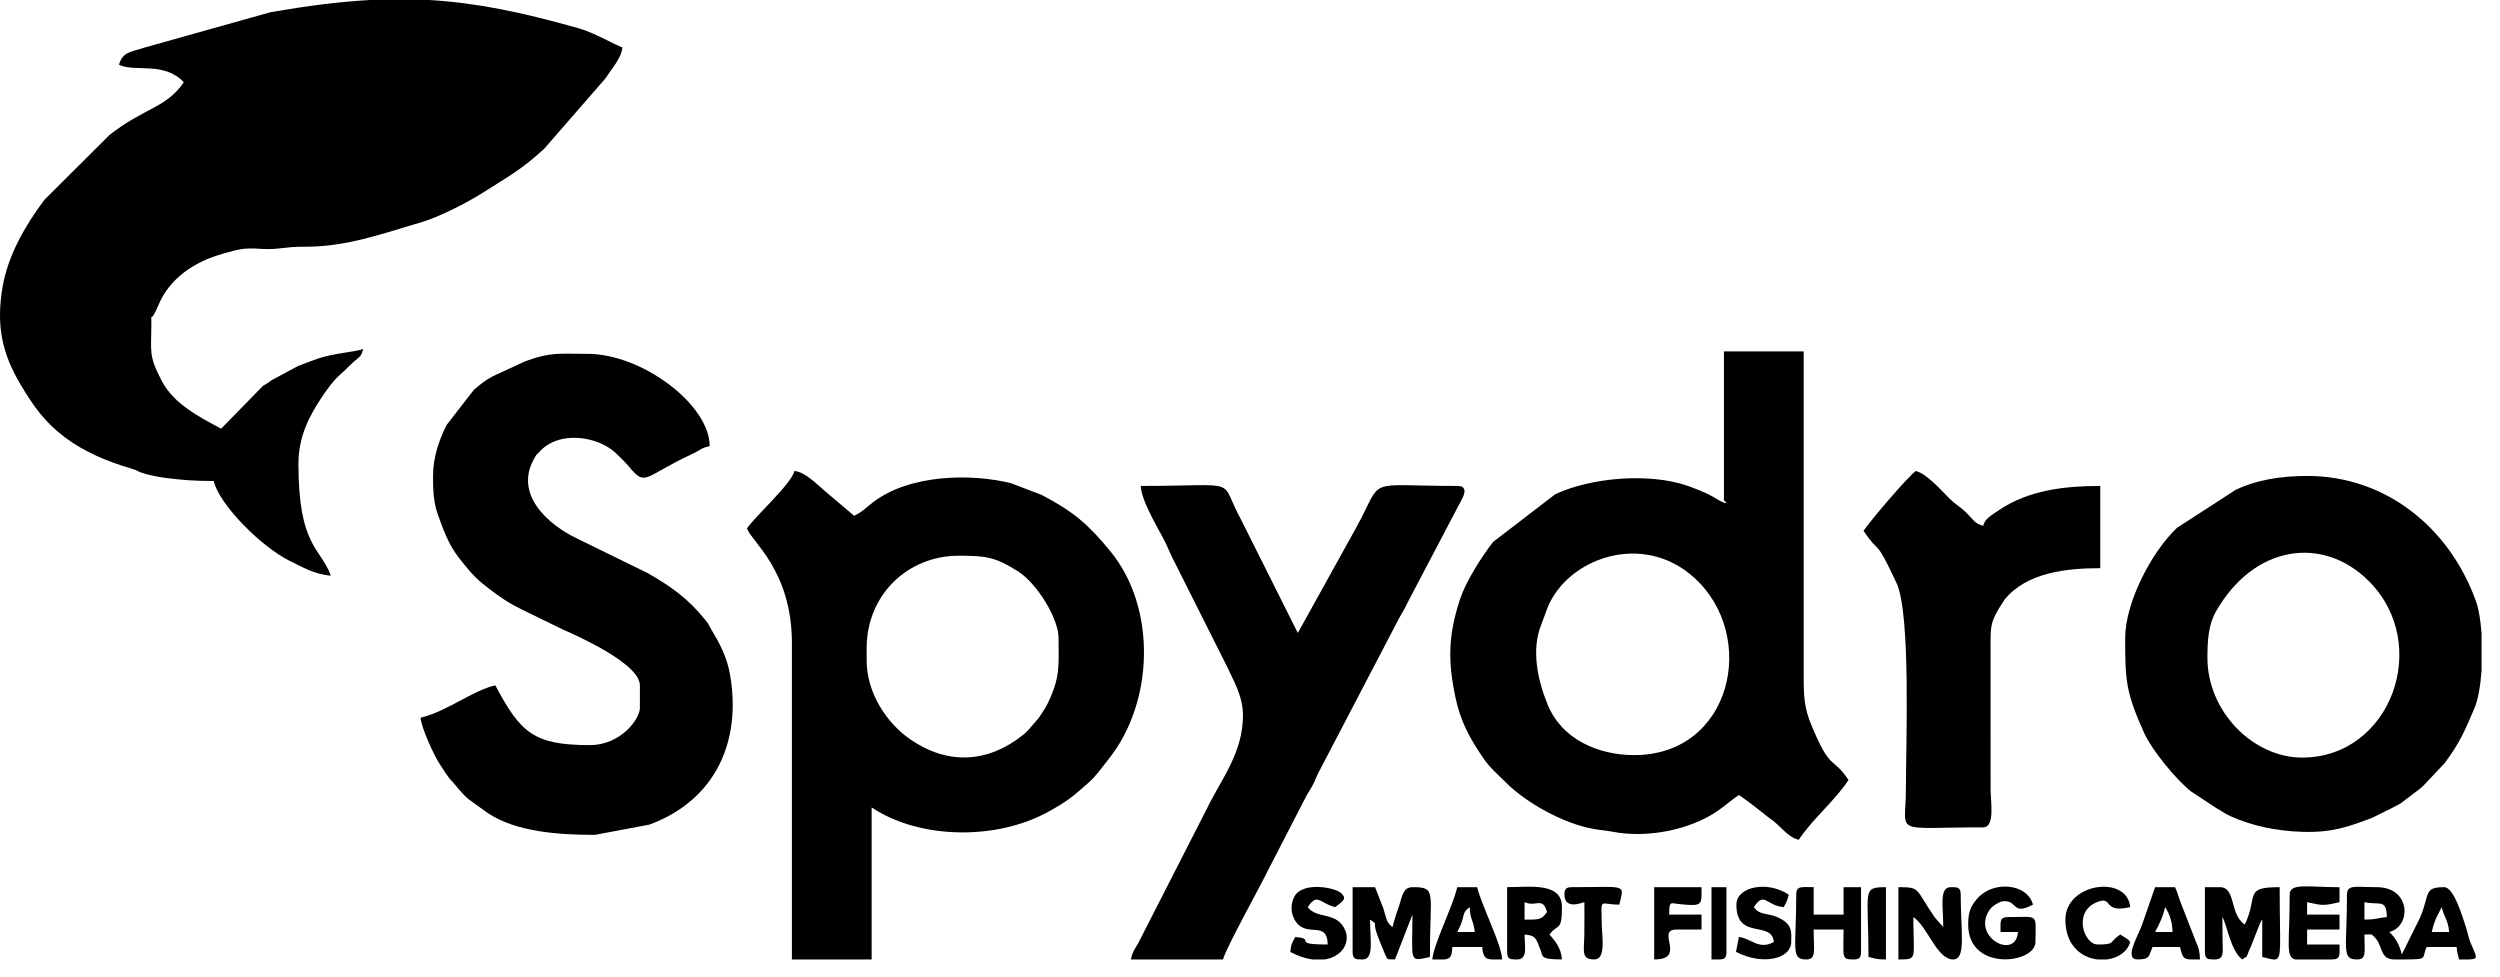 <svg width="128" height="50" viewBox="0 0 128 50" fill="none" xmlns="http://www.w3.org/2000/svg">
<path fill-rule="evenodd" clip-rule="evenodd" d="M6.093 3.317C6.921 3.714 8.382 3.125 9.411 4.21C8.54 5.512 7.36 5.532 5.605 6.911L2.281 10.222C1.305 11.518 0.405 13.066 0.129 14.706C-0.196 16.644 0.085 18.062 1.062 19.704C1.726 20.818 2.293 21.618 3.338 22.404C4.292 23.122 5.515 23.638 6.63 23.961C7.189 24.123 6.915 24.114 7.468 24.271C7.712 24.341 8.25 24.443 8.538 24.477C9.429 24.585 9.935 24.626 10.941 24.626C11.225 25.842 13.404 28.029 14.87 28.735C15.46 29.019 16.068 29.402 16.938 29.474C16.415 28.029 15.28 28.003 15.28 23.733C15.28 22.306 15.88 21.233 16.477 20.337C16.814 19.831 17.072 19.482 17.52 19.083C17.699 18.923 17.615 19.002 17.784 18.836C17.803 18.818 17.828 18.79 17.846 18.772L18.11 18.525C18.422 18.248 18.485 18.282 18.597 17.863C18.288 18.012 17.118 18.074 16.283 18.357C15.926 18.478 15.596 18.616 15.261 18.738L13.933 19.452C13.888 19.481 13.723 19.599 13.707 19.609C13.426 19.791 13.717 19.605 13.468 19.752L11.324 21.947C10.221 21.363 8.888 20.676 8.282 19.502C7.584 18.152 7.751 18.064 7.751 16.46C7.751 15.882 7.668 16.697 8.096 15.656C8.68 14.236 9.957 13.399 11.423 12.986C12.298 12.739 12.491 12.686 13.387 12.743C14.236 12.798 14.614 12.624 15.537 12.633C17.755 12.655 19.665 11.93 21.56 11.383C22.448 11.128 23.934 10.374 24.748 9.85C25.892 9.112 26.677 8.718 27.867 7.611L31.015 3.996C31.294 3.55 31.822 2.973 31.867 2.424C31.564 2.343 30.464 1.686 29.648 1.454C26.71 0.619 24.361 0.14 21.979 0H18.941C17.403 0.085 15.757 0.294 13.861 0.622L7.385 2.44C6.764 2.66 6.278 2.624 6.093 3.317V3.317Z" fill="black"/>
<path fill-rule="evenodd" clip-rule="evenodd" d="M44.373 33.812V33.174C44.373 30.506 46.427 28.453 49.094 28.453C50.494 28.453 50.962 28.521 52.121 29.253C53.114 29.881 54.198 31.685 54.198 32.664C54.198 34.05 54.306 34.663 53.626 36.048C53.511 36.282 53.307 36.571 53.186 36.756L52.653 37.372C52.627 37.398 52.554 37.475 52.526 37.5C52.507 37.518 52.48 37.544 52.46 37.562C52.44 37.579 52.411 37.603 52.391 37.62C50.583 39.065 48.53 39.187 46.591 37.845C45.424 37.037 44.372 35.502 44.372 33.812L44.373 33.812ZM38.248 27.049C38.416 27.68 40.545 29.173 40.545 32.919V49.124H44.628V41.34C47.063 42.971 51.034 43.053 53.744 41.524C54.742 40.961 54.919 40.783 55.736 40.071C56.127 39.729 56.398 39.316 56.734 38.9C59.092 35.983 59.234 31.126 56.85 28.225C55.715 26.843 54.974 26.203 53.349 25.347L51.78 24.746C49.745 24.228 46.565 24.279 44.699 25.716C44.257 26.057 44.224 26.153 43.736 26.412L42.285 25.184C42.264 25.166 42.236 25.142 42.215 25.125C41.785 24.764 41.217 24.16 40.674 24.116C40.519 24.779 38.666 26.427 38.249 27.05L38.248 27.049Z" fill="black"/>
<path fill-rule="evenodd" clip-rule="evenodd" d="M83.673 38.661C81.822 38.661 79.966 37.854 79.239 36.076C78.734 34.84 78.389 33.276 78.911 31.985C79.046 31.653 79.095 31.467 79.221 31.147C80.223 28.592 84.1 27.172 86.751 29.585C90.034 32.574 88.668 38.661 83.673 38.661ZM88.266 25.391C88.266 25.878 88.227 25.437 88.394 25.774C88.023 25.674 87.838 25.483 87.46 25.304C87.114 25.14 86.721 24.983 86.37 24.863C84.426 24.202 81.478 24.443 79.63 25.303L76.453 27.741C75.832 28.535 75.046 29.799 74.765 30.646C74.148 32.505 74.123 33.818 74.516 35.695C74.776 36.939 75.252 37.808 75.963 38.842C76.309 39.344 76.655 39.615 77.069 40.033C78.125 41.097 80.016 42.154 81.557 42.436C81.928 42.503 82.302 42.532 82.558 42.583C84.332 42.931 86.52 42.494 87.937 41.522C88.35 41.24 88.656 40.954 89.031 40.703C89.244 40.845 89.541 41.062 89.77 41.24L90.555 41.858C91.206 42.285 91.464 42.831 92.094 42.999C92.844 41.879 93.896 41.056 94.645 39.937C93.799 38.673 93.747 39.551 92.741 37.12C92.379 36.246 92.349 35.696 92.349 34.578V17.99H88.266V25.391H88.266Z" fill="black"/>
<path fill-rule="evenodd" clip-rule="evenodd" d="M22.171 24.37C22.171 25.107 22.197 25.708 22.406 26.305C22.68 27.09 22.966 27.881 23.484 28.543C23.872 29.039 24.226 29.492 24.703 29.877C25.185 30.265 25.722 30.673 26.28 30.979C26.451 31.072 26.504 31.093 26.699 31.198L28.844 32.243C29.593 32.569 32.762 33.987 32.762 35.088V36.236C32.762 36.842 31.753 38.15 30.21 38.15C27.329 38.15 26.652 37.527 25.361 35.088C24.174 35.364 22.873 36.434 21.533 36.746C21.579 37.292 22.227 38.682 22.5 39.097C22.641 39.311 22.69 39.391 22.801 39.562L23.014 39.859C23.031 39.88 23.058 39.907 23.075 39.927C23.099 39.955 23.173 40.032 23.197 40.06C23.465 40.366 23.659 40.642 23.993 40.922L24.956 41.617C26.445 42.621 28.696 42.744 30.465 42.744L33.257 42.218C36.672 40.95 37.965 37.918 37.38 34.553C37.222 33.645 36.861 32.965 36.406 32.21C36.199 31.868 36.383 32.08 36.11 31.74C35.216 30.628 34.35 30.024 33.152 29.339L29.555 27.577C28.031 26.853 26.292 25.282 27.37 23.443C27.583 23.079 27.356 23.433 27.595 23.158C28.608 21.994 30.669 22.331 31.585 23.25C31.815 23.48 32.001 23.647 32.211 23.9C33.082 24.947 32.941 24.404 35.456 23.236C35.881 23.039 35.865 22.948 36.335 22.839C36.335 20.72 32.876 18.117 30.083 18.117C28.634 18.117 28.199 18.014 26.891 18.498L25.232 19.264C24.846 19.471 24.616 19.658 24.265 19.955L22.872 21.752C22.51 22.465 22.172 23.366 22.172 24.369L22.171 24.37Z" fill="black"/>
<path fill-rule="evenodd" clip-rule="evenodd" d="M113.02 33.684C113.02 32.821 113.068 31.99 113.455 31.311C115.397 27.902 118.927 27.395 121.287 29.755C124.521 32.989 122.411 38.788 117.869 38.788C115.351 38.788 113.02 36.422 113.02 33.684ZM127.056 32.447V34.319C127.002 35.1 126.882 35.812 126.693 36.257C126.179 37.467 125.931 38.04 125.168 39.07L124.116 40.187C123.982 40.305 124.048 40.255 123.917 40.371L122.901 41.141C122.711 41.251 122.646 41.271 122.485 41.362L121.461 41.869C120.212 42.338 119.419 42.635 117.88 42.59C116.526 42.551 115.253 42.264 114.22 41.797C113.846 41.628 113.846 41.573 113.488 41.382L112.18 40.52C111.432 39.934 110.183 38.414 109.791 37.55C108.832 35.437 108.809 34.817 108.809 32.662C108.809 30.888 110.121 28.296 111.464 27.023L114.485 25.068C115.489 24.595 116.714 24.368 118.124 24.368C122.113 24.368 125.397 26.972 126.769 30.78C126.914 31.184 127.01 31.782 127.056 32.445L127.056 32.447Z" fill="black"/>
<path fill-rule="evenodd" clip-rule="evenodd" d="M63.64 36.619C63.64 38.59 62.487 39.936 61.749 41.491L58.255 48.332C58.063 48.64 57.987 48.741 57.898 49.124H62.619C62.746 48.578 64.582 45.276 64.93 44.545L66.883 40.756C67.039 40.473 67.146 40.352 67.298 40.022C67.366 39.875 67.407 39.757 67.451 39.664L71.653 31.617C71.819 31.332 71.92 31.167 72.058 30.873L72.409 30.203C72.422 30.178 72.44 30.146 72.453 30.12L74.833 25.588C75.001 25.287 75.135 24.88 74.614 24.88C69.772 24.88 70.884 24.373 69.451 26.991L66.448 32.408L63.553 26.627C62.339 24.418 63.697 24.88 58.409 24.88C58.427 25.663 59.361 27.147 59.687 27.814C59.801 28.048 59.869 28.242 60.005 28.515L62.821 34.121C63.123 34.792 63.64 35.628 63.64 36.619H63.64Z" fill="black"/>
<path fill-rule="evenodd" clip-rule="evenodd" d="M95.412 27.177C96.31 28.519 95.942 27.381 97.095 29.832C97.846 31.427 97.582 38.113 97.581 40.447C97.579 42.788 96.825 42.361 101.536 42.361C102.159 42.361 101.919 41.043 101.919 40.447L101.917 33.172C101.91 32.1 101.92 31.882 102.337 31.167L102.634 30.7C103.758 29.309 105.807 29.091 107.533 29.091V24.88C105.789 24.88 103.896 25.076 102.374 26.101C101.95 26.386 101.636 26.549 101.536 26.922C101.086 26.802 101.002 26.568 100.677 26.25C100.348 25.927 100.177 25.874 99.843 25.553C99.403 25.129 98.68 24.271 98.092 24.115C97.622 24.459 95.723 26.714 95.412 27.177H95.412Z" fill="black"/>
<path fill-rule="evenodd" clip-rule="evenodd" d="M125.014 46.444C125.133 46.956 125.345 47.097 125.397 47.72H124.504C124.566 47.455 124.61 47.303 124.716 47.039L125.014 46.444ZM126.368 49.124H125.907C125.84 48.833 125.808 48.83 125.779 48.486H124.248C123.962 49.081 124.381 49.121 123.082 49.124H122.676H122.589C121.899 49.124 121.992 48.537 121.687 48.112L121.573 47.971C121.318 47.774 121.533 47.858 121.058 47.848C121.058 48.762 121.184 49.124 120.675 49.124C119.868 49.124 120.165 48.571 120.165 45.806C120.165 45.273 120.608 45.423 121.696 45.423C123.43 45.423 123.485 47.413 122.334 47.72C122.661 48.031 122.861 48.389 122.972 48.868L123.903 46.992C124.42 45.784 124.07 45.423 125.141 45.423C125.628 45.423 126.063 46.87 126.262 47.493C126.344 47.748 126.349 47.846 126.431 48.091C126.493 48.273 126.448 48.165 126.541 48.378C126.824 49.032 126.901 49.115 126.368 49.124V49.124ZM121.059 47.082V46.189C121.839 46.37 122.185 45.988 122.207 46.954C121.715 46.995 121.704 47.082 121.059 47.082Z" fill="black"/>
<path fill-rule="evenodd" clip-rule="evenodd" d="M69.254 48.741C69.254 49.103 69.404 49.123 69.689 49.124H69.704H69.733H69.764C70.368 49.124 70.147 48.133 70.147 47.082C70.665 47.461 70.124 46.954 70.658 48.23C71.115 49.321 70.924 49.082 71.424 49.124L72.317 46.827C72.317 49.243 72.103 49.254 73.21 48.996C73.21 45.645 73.581 45.423 72.317 45.423C71.844 45.423 71.784 45.898 71.659 46.297C71.544 46.66 71.391 47.054 71.296 47.465C70.968 47.225 70.986 47.006 70.834 46.524L70.403 45.423H69.254V48.741V48.741Z" fill="black"/>
<path fill-rule="evenodd" clip-rule="evenodd" d="M112.892 48.741C112.892 49.103 113.042 49.123 113.327 49.124H113.342H113.371H113.402C113.895 49.124 113.8 48.717 113.797 48.242C113.793 47.813 113.785 47.385 113.785 46.954C114.018 47.321 114.203 48.682 114.806 49.124C115.165 48.861 114.906 49.202 115.259 48.428L115.691 47.33C115.812 47.062 115.733 47.216 115.826 47.082V48.996C116.068 49.054 116.248 49.109 116.38 49.124H116.492C116.856 49.07 116.719 48.375 116.719 45.423C114.843 45.423 115.647 45.85 114.933 47.337C114.135 46.803 114.493 45.423 113.656 45.423H112.891V48.741L112.892 48.741Z" fill="black"/>
<path fill-rule="evenodd" clip-rule="evenodd" d="M97.198 49.124H97.289C98.195 49.123 97.963 49.073 97.963 46.954C98.7 47.447 99.164 49.124 100.005 49.124C100.679 49.124 100.388 47.679 100.388 45.806C100.388 45.413 100.211 45.423 99.877 45.423C99.274 45.423 99.495 46.413 99.495 47.465L99.076 46.99C98.033 45.503 98.373 45.423 97.198 45.423V49.123V49.124Z" fill="black"/>
<path fill-rule="evenodd" clip-rule="evenodd" d="M100.771 47.337C100.771 49.769 104.216 49.343 104.216 48.23C104.216 46.737 104.438 46.954 102.812 46.954C102.358 46.954 102.429 47.203 102.429 47.719H103.322C103.198 49.21 100.874 47.942 101.895 46.546C102.005 46.396 102.379 46.151 102.58 46.14C103.318 46.099 102.999 46.892 104.088 46.316C103.796 45.223 102.043 45.07 101.232 46.012C100.908 46.387 100.77 46.687 100.77 47.337L100.771 47.337Z" fill="black"/>
<path fill-rule="evenodd" clip-rule="evenodd" d="M78.441 47.082H78.058V46.189C78.639 46.467 78.987 45.878 79.206 46.699C79.017 46.958 78.914 47.082 78.441 47.082ZM77.165 48.741C77.165 49.103 77.315 49.123 77.6 49.124H77.614H77.644H77.675C78.241 49.124 78.058 48.439 78.058 47.847C78.67 47.898 78.636 48.077 78.855 48.581C79.021 48.964 78.797 49.123 79.972 49.123C79.922 48.522 79.635 48.194 79.334 47.847C79.763 47.261 79.972 47.722 79.972 46.443C79.972 45.154 78.326 45.423 77.165 45.423V48.741Z" fill="black"/>
<path fill-rule="evenodd" clip-rule="evenodd" d="M91.967 45.806C91.967 48.571 91.67 49.124 92.477 49.124C93.01 49.124 92.86 48.681 92.86 47.593H94.391C94.391 49.017 94.255 49.124 94.902 49.124C95.195 49.124 95.285 49.036 95.285 48.741V45.423H94.391V46.827H92.86V45.423C92.239 45.423 91.967 45.337 91.967 45.806Z" fill="black"/>
<path fill-rule="evenodd" clip-rule="evenodd" d="M117.231 45.806C117.231 48.287 117.009 48.966 117.5 49.124H119.4C119.854 49.124 119.783 48.876 119.783 48.359H118.124V47.593H119.783V46.828H118.124V46.19C118.924 46.376 118.983 46.376 119.783 46.19V45.425C118.159 45.425 117.231 45.188 117.231 45.807L117.231 45.806Z" fill="black"/>
<path fill-rule="evenodd" clip-rule="evenodd" d="M110.851 46.444C111.1 46.803 111.223 47.243 111.234 47.72H110.34C110.571 47.285 110.723 46.991 110.851 46.444ZM112.637 49.124H112.152C111.798 49.11 111.74 49.015 111.617 48.486H110.213C110.008 48.914 110.12 49.124 109.448 49.124C108.769 49.124 109.369 48.1 109.65 47.412L110.341 45.423H111.362C111.504 45.72 111.562 46.013 111.707 46.354L112.422 48.191C112.568 48.523 112.628 48.69 112.638 49.124H112.637Z" fill="black"/>
<path fill-rule="evenodd" clip-rule="evenodd" d="M75.251 46.444C75.266 47.108 75.456 47.121 75.506 47.72H74.613C75.087 46.825 74.778 46.79 75.251 46.444ZM76.91 49.124H76.382C76.058 49.105 75.931 48.997 75.889 48.486H74.357C74.346 48.984 74.242 49.1 73.938 49.124H73.336C73.403 48.321 74.377 46.432 74.612 45.423H75.633C75.853 46.369 76.892 48.361 76.909 49.124H76.91Z" fill="black"/>
<path fill-rule="evenodd" clip-rule="evenodd" d="M67.978 48.358C66.035 48.358 67.453 48.07 66.319 47.975C66.162 48.274 66.1 48.307 66.064 48.741C66.472 48.957 66.851 49.077 67.19 49.124H67.821C68.708 48.988 69.153 48.267 68.866 47.61C68.447 46.652 67.422 47.078 66.957 46.444C67.468 45.681 67.572 46.26 68.361 46.444C68.852 46.084 68.927 45.998 68.691 45.749C68.401 45.442 66.712 45.112 66.275 45.898C66.089 46.235 66.08 46.675 66.246 47.016C66.8 48.151 67.949 47.02 67.978 48.358V48.358Z" fill="black"/>
<path fill-rule="evenodd" clip-rule="evenodd" d="M88.904 46.317C88.904 48.171 90.723 47.094 90.818 48.23C90.049 48.662 89.635 48.026 89.031 47.975L88.884 48.737C90.294 49.461 91.71 49.072 91.71 48.23C91.71 47.751 91.83 47.309 90.958 46.941C90.46 46.732 90.117 46.881 89.797 46.444C90.35 45.617 90.414 46.368 91.328 46.444C91.467 46.181 91.505 46.141 91.583 45.806C90.485 45.07 88.903 45.401 88.903 46.316L88.904 46.317Z" fill="black"/>
<path fill-rule="evenodd" clip-rule="evenodd" d="M105.747 47.082C105.747 48.398 106.556 49.021 107.38 49.124H107.871C108.437 49.052 108.93 48.735 109.065 48.23C108.966 48.095 109.027 48.162 108.869 48.043L108.555 47.847C107.955 48.249 108.332 48.358 107.406 48.358C106.697 48.358 106.139 46.726 107.314 46.212C108.253 45.801 107.574 46.791 109.065 46.444C108.926 44.778 105.748 45.194 105.748 47.082H105.747Z" fill="black"/>
<path fill-rule="evenodd" clip-rule="evenodd" d="M84.694 49.124C86.392 49.124 84.731 47.592 85.842 47.592H87.118V46.827H85.46C85.476 46.078 85.499 46.248 86.097 46.303C87.196 46.403 87.118 46.32 87.118 45.423H84.694V49.124Z" fill="black"/>
<path fill-rule="evenodd" clip-rule="evenodd" d="M80.1 45.806C80.1 46.605 81.023 46.212 81.121 46.189C81.121 46.742 81.126 47.298 81.118 47.85C81.107 48.699 80.936 49.124 81.631 49.124C82.244 49.124 82.018 47.916 82.01 47.333C81.988 45.894 81.868 46.317 82.907 46.317C83.167 45.227 83.324 45.423 80.482 45.423C80.188 45.423 80.099 45.512 80.099 45.806H80.1Z" fill="black"/>
<path fill-rule="evenodd" clip-rule="evenodd" d="M95.667 48.996C96.042 49.084 96.057 49.124 96.56 49.124V45.424C95.306 45.424 95.667 45.568 95.667 48.997V48.996Z" fill="black"/>
<path fill-rule="evenodd" clip-rule="evenodd" d="M87.628 49.124H88.011C88.305 49.124 88.394 49.035 88.394 48.741V45.423H87.628V49.123L87.628 49.124Z" fill="black"/>
</svg>

